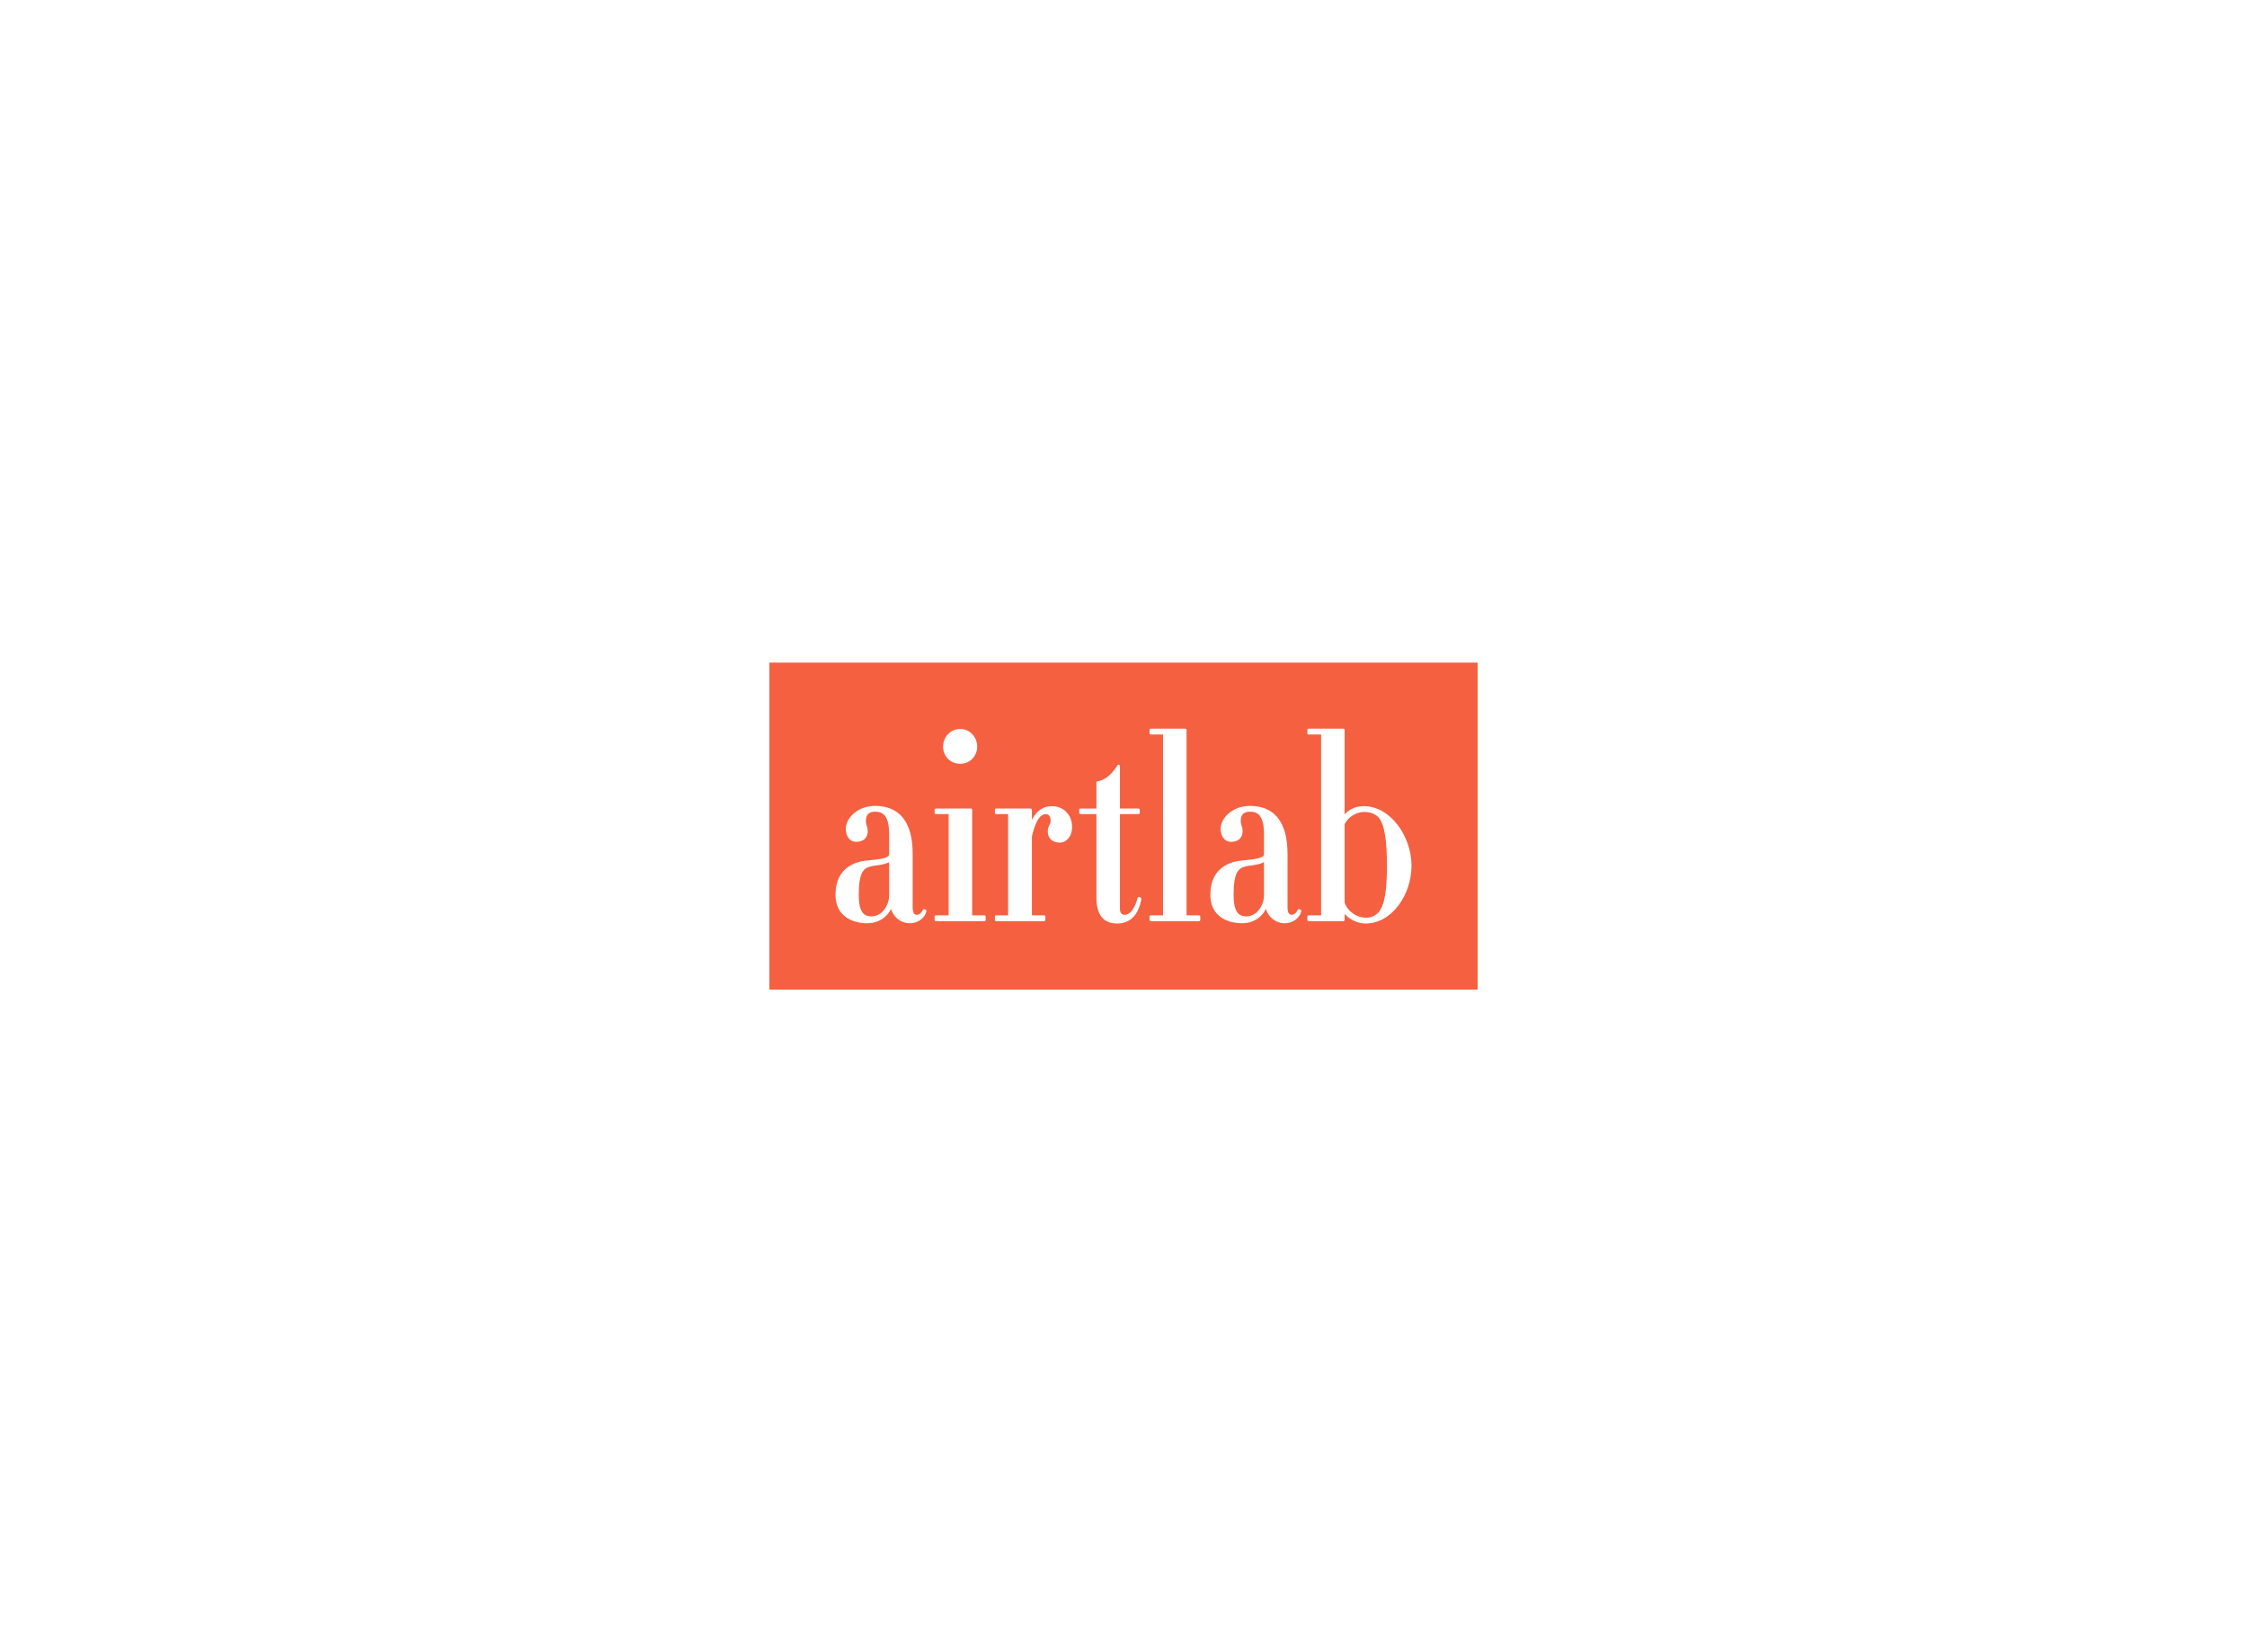 <svg version="1.0" xmlns="http://www.w3.org/2000/svg" width="100%" height="100%" viewBox="0 0 340 250" preserveAspectRatio="xMidYMid meet" color-interpolation-filters="sRGB" class="el-tooltip" style="margin: auto;">
<rect data-v-16bc8e0b="" x="0" y="0" width="100%" height="100%" fill="#fff" fill-opacity="0"></rect>
<rect data-v-16bc8e0b="" x="0" y="0" width="100%" height="100%" fill="url(#watermark)" fill-opacity="1" class="watermarklayer"></rect>
<g data-v-16bc8e0b="" fill="#f56040" transform="translate(116.42,100.26)">
<g>
<rect x="0" y="0" width="107.16" height="49.48"></rect>
  <g transform="translate(10,10)">
    <g fill="#fff">
      <g><path transform="translate(-1.12,28.72)" d="M14.60-1.40C14.48-1.44 14.36-1.40 14.32-1.28C14.20-0.96 13.84-0.56 13.40-0.56C13.04-0.56 12.80-0.88 12.80-1.68L12.80-9.76C12.80-14.76 10.68-17.04 7.12-17.04C4.40-17.04 2.68-15.12 2.68-13.60C2.68-12.64 3.12-11.60 4.28-11.60C5.52-11.60 6-12.40 6-13.20C6-13.60 5.92-13.84 5.84-14.08C5.76-14.28 5.72-14.48 5.72-14.76C5.72-15.88 6.36-16.16 7.12-16.16C8.24-16.16 9.24-15.68 9.24-12.68L9.24-9.72C9.24-9.12 7.76-8.96 6.16-8.80C6.04-8.80 5.84-8.76 5.72-8.76C4.40-8.60 1.12-7.88 1.12-3.60C1.12-0.36 3.64 0.72 5.96 0.72C7.56 0.72 8.88-0.12 9.52-1.44C9.92-0.16 11.04 0.72 12.36 0.72C13.76 0.72 14.72-0.24 14.88-1.12C14.92-1.24 14.80-1.36 14.68-1.36ZM9.24-3.56C9.24-1.92 8.12-0.32 6.56-0.32C5.36-0.32 4.64-1.04 4.64-3.60C4.64-7.04 5.40-7.64 6.48-7.88C6.72-7.96 7.08-8 7.40-8.04C8-8.12 8.68-8.24 9.24-8.52ZM23.64 0.40C23.76 0.40 23.84 0.32 23.84 0.20L23.84-0.28C23.84-0.40 23.76-0.48 23.64-0.48L21.80-0.48L21.80-16.44C21.80-16.56 21.72-16.64 21.60-16.64L16.32-16.64C16.20-16.64 16.12-16.56 16.12-16.44L16.12-15.96C16.12-15.88 16.20-15.80 16.32-15.80L18.24-15.80L18.24-0.48L16.32-0.48C16.20-0.48 16.12-0.40 16.12-0.28L16.12 0.20C16.12 0.32 16.20 0.40 16.32 0.40ZM22.56-26C22.56-27.48 21.44-28.68 20-28.68C18.52-28.68 17.40-27.48 17.40-26C17.40-24.56 18.52-23.40 20-23.40C21.44-23.40 22.56-24.56 22.56-26ZM36.92-13.84C36.92-15.64 35.68-17 33.84-17C32.60-17 31.56-16.36 30.84-14.92L30.84-16.44C30.84-16.56 30.76-16.64 30.64-16.64L25.40-16.64C25.32-16.64 25.24-16.56 25.24-16.44L25.24-15.96C25.24-15.88 25.32-15.80 25.40-15.80L27.24-15.80L27.24-0.48L25.40-0.48C25.32-0.48 25.24-0.40 25.24-0.28L25.24 0.20C25.24 0.32 25.32 0.40 25.40 0.40L32.68 0.40C32.80 0.40 32.88 0.32 32.88 0.20L32.88-0.28C32.88-0.40 32.80-0.48 32.68-0.48L30.84-0.48L30.84-12.44C31.48-15.12 32.24-15.80 32.96-15.80C33.36-15.80 33.68-15.44 33.68-14.84C33.68-14.56 33.60-14.32 33.52-14.20C33.36-13.92 33.24-13.64 33.24-13.12C33.24-12.24 33.88-11.48 35.04-11.48C36.04-11.48 36.92-12.40 36.92-13.84ZM47.12-3.24C47-3.32 46.88-3.24 46.84-3.12C46.40-1.52 45.72-0.56 44.88-0.56C44.44-0.56 44.16-0.84 44.16-1.48L44.16-15.80L46.96-15.80C47.08-15.80 47.16-15.88 47.16-15.96L47.16-16.44C47.16-16.56 47.08-16.64 46.96-16.64L44.16-16.64L44.16-23.08C44.16-23.28 43.92-23.36 43.80-23.20C43.12-22.12 42.12-20.96 40.76-20.76C40.68-20.76 40.60-20.64 40.60-20.56L40.60-16.64L38.20-16.64C38.08-16.64 38-16.56 38-16.44L38-15.96C38-15.88 38.08-15.80 38.20-15.80L40.60-15.80L40.60-3.24C40.60-0.60 41.60 0.76 43.76 0.76C45.92 0.76 47.04-0.84 47.40-2.96C47.44-3.08 47.32-3.20 47.20-3.20ZM56.12 0.40C56.24 0.40 56.32 0.32 56.32 0.20L56.32-0.28C56.32-0.40 56.24-0.48 56.12-0.48L54.24-0.48L54.24-28.52C54.24-28.64 54.16-28.72 54.04-28.72L48.84-28.72C48.72-28.72 48.64-28.64 48.64-28.52L48.64-28.04C48.64-27.92 48.72-27.84 48.84-27.84L50.68-27.84L50.68-0.48L48.84-0.48C48.72-0.48 48.64-0.40 48.64-0.28L48.64 0.20C48.64 0.32 48.72 0.40 48.84 0.40ZM71.32-1.40C71.20-1.44 71.08-1.40 71.04-1.28C70.92-0.96 70.56-0.56 70.12-0.56C69.76-0.56 69.52-0.88 69.52-1.68L69.52-9.76C69.52-14.76 67.40-17.04 63.84-17.04C61.12-17.04 59.40-15.12 59.40-13.60C59.40-12.64 59.84-11.60 61-11.60C62.24-11.60 62.72-12.40 62.72-13.20C62.72-13.60 62.64-13.84 62.56-14.08C62.48-14.28 62.44-14.48 62.44-14.76C62.44-15.88 63.08-16.16 63.84-16.16C64.96-16.16 65.96-15.68 65.96-12.68L65.96-9.72C65.96-9.12 64.48-8.96 62.88-8.80C62.76-8.80 62.56-8.76 62.44-8.76C61.12-8.60 57.84-7.88 57.84-3.60C57.84-0.36 60.36 0.72 62.68 0.72C64.28 0.72 65.60-0.12 66.24-1.44C66.64-0.16 67.76 0.72 69.08 0.72C70.48 0.72 71.44-0.24 71.60-1.12C71.64-1.24 71.52-1.36 71.40-1.36ZM65.96-3.56C65.96-1.92 64.84-0.32 63.28-0.32C62.08-0.32 61.36-1.04 61.36-3.60C61.36-7.04 62.12-7.64 63.20-7.88C63.44-7.96 63.80-8 64.12-8.04C64.72-8.12 65.40-8.24 65.96-8.52ZM88.28-8C88.28-12.44 85.08-17 81.08-17C79.84-17 78.92-16.56 78.16-15.76L78.16-28.52C78.16-28.64 78.08-28.72 77.96-28.72L72.72-28.72C72.60-28.72 72.52-28.64 72.52-28.52L72.52-28.04C72.52-27.92 72.60-27.84 72.72-27.84L74.60-27.84L74.60-0.48L72.72-0.48C72.60-0.48 72.52-0.40 72.52-0.28L72.52 0.20C72.52 0.32 72.60 0.40 72.72 0.40L77.96 0.40C78.08 0.40 78.16 0.32 78.16 0.20L78.16-0.68C78.96 0.16 80.12 0.76 81.32 0.76C85.32 0.76 88.28-3.60 88.28-8ZM84.56-8C84.56-4.20 84.20-1.92 83.24-0.88C82.64-0.32 82.16-0.12 81.32-0.12C80.16-0.12 78.68-0.92 78.16-2.40L78.16-14.28C78.72-15.40 79.96-16.12 81.08-16.12C81.92-16.12 82.64-15.92 83.24-15.36C84.20-14.32 84.56-11.84 84.56-8Z"></path>
      </g> <!---->
      </g> <!----></g></g></g></svg>